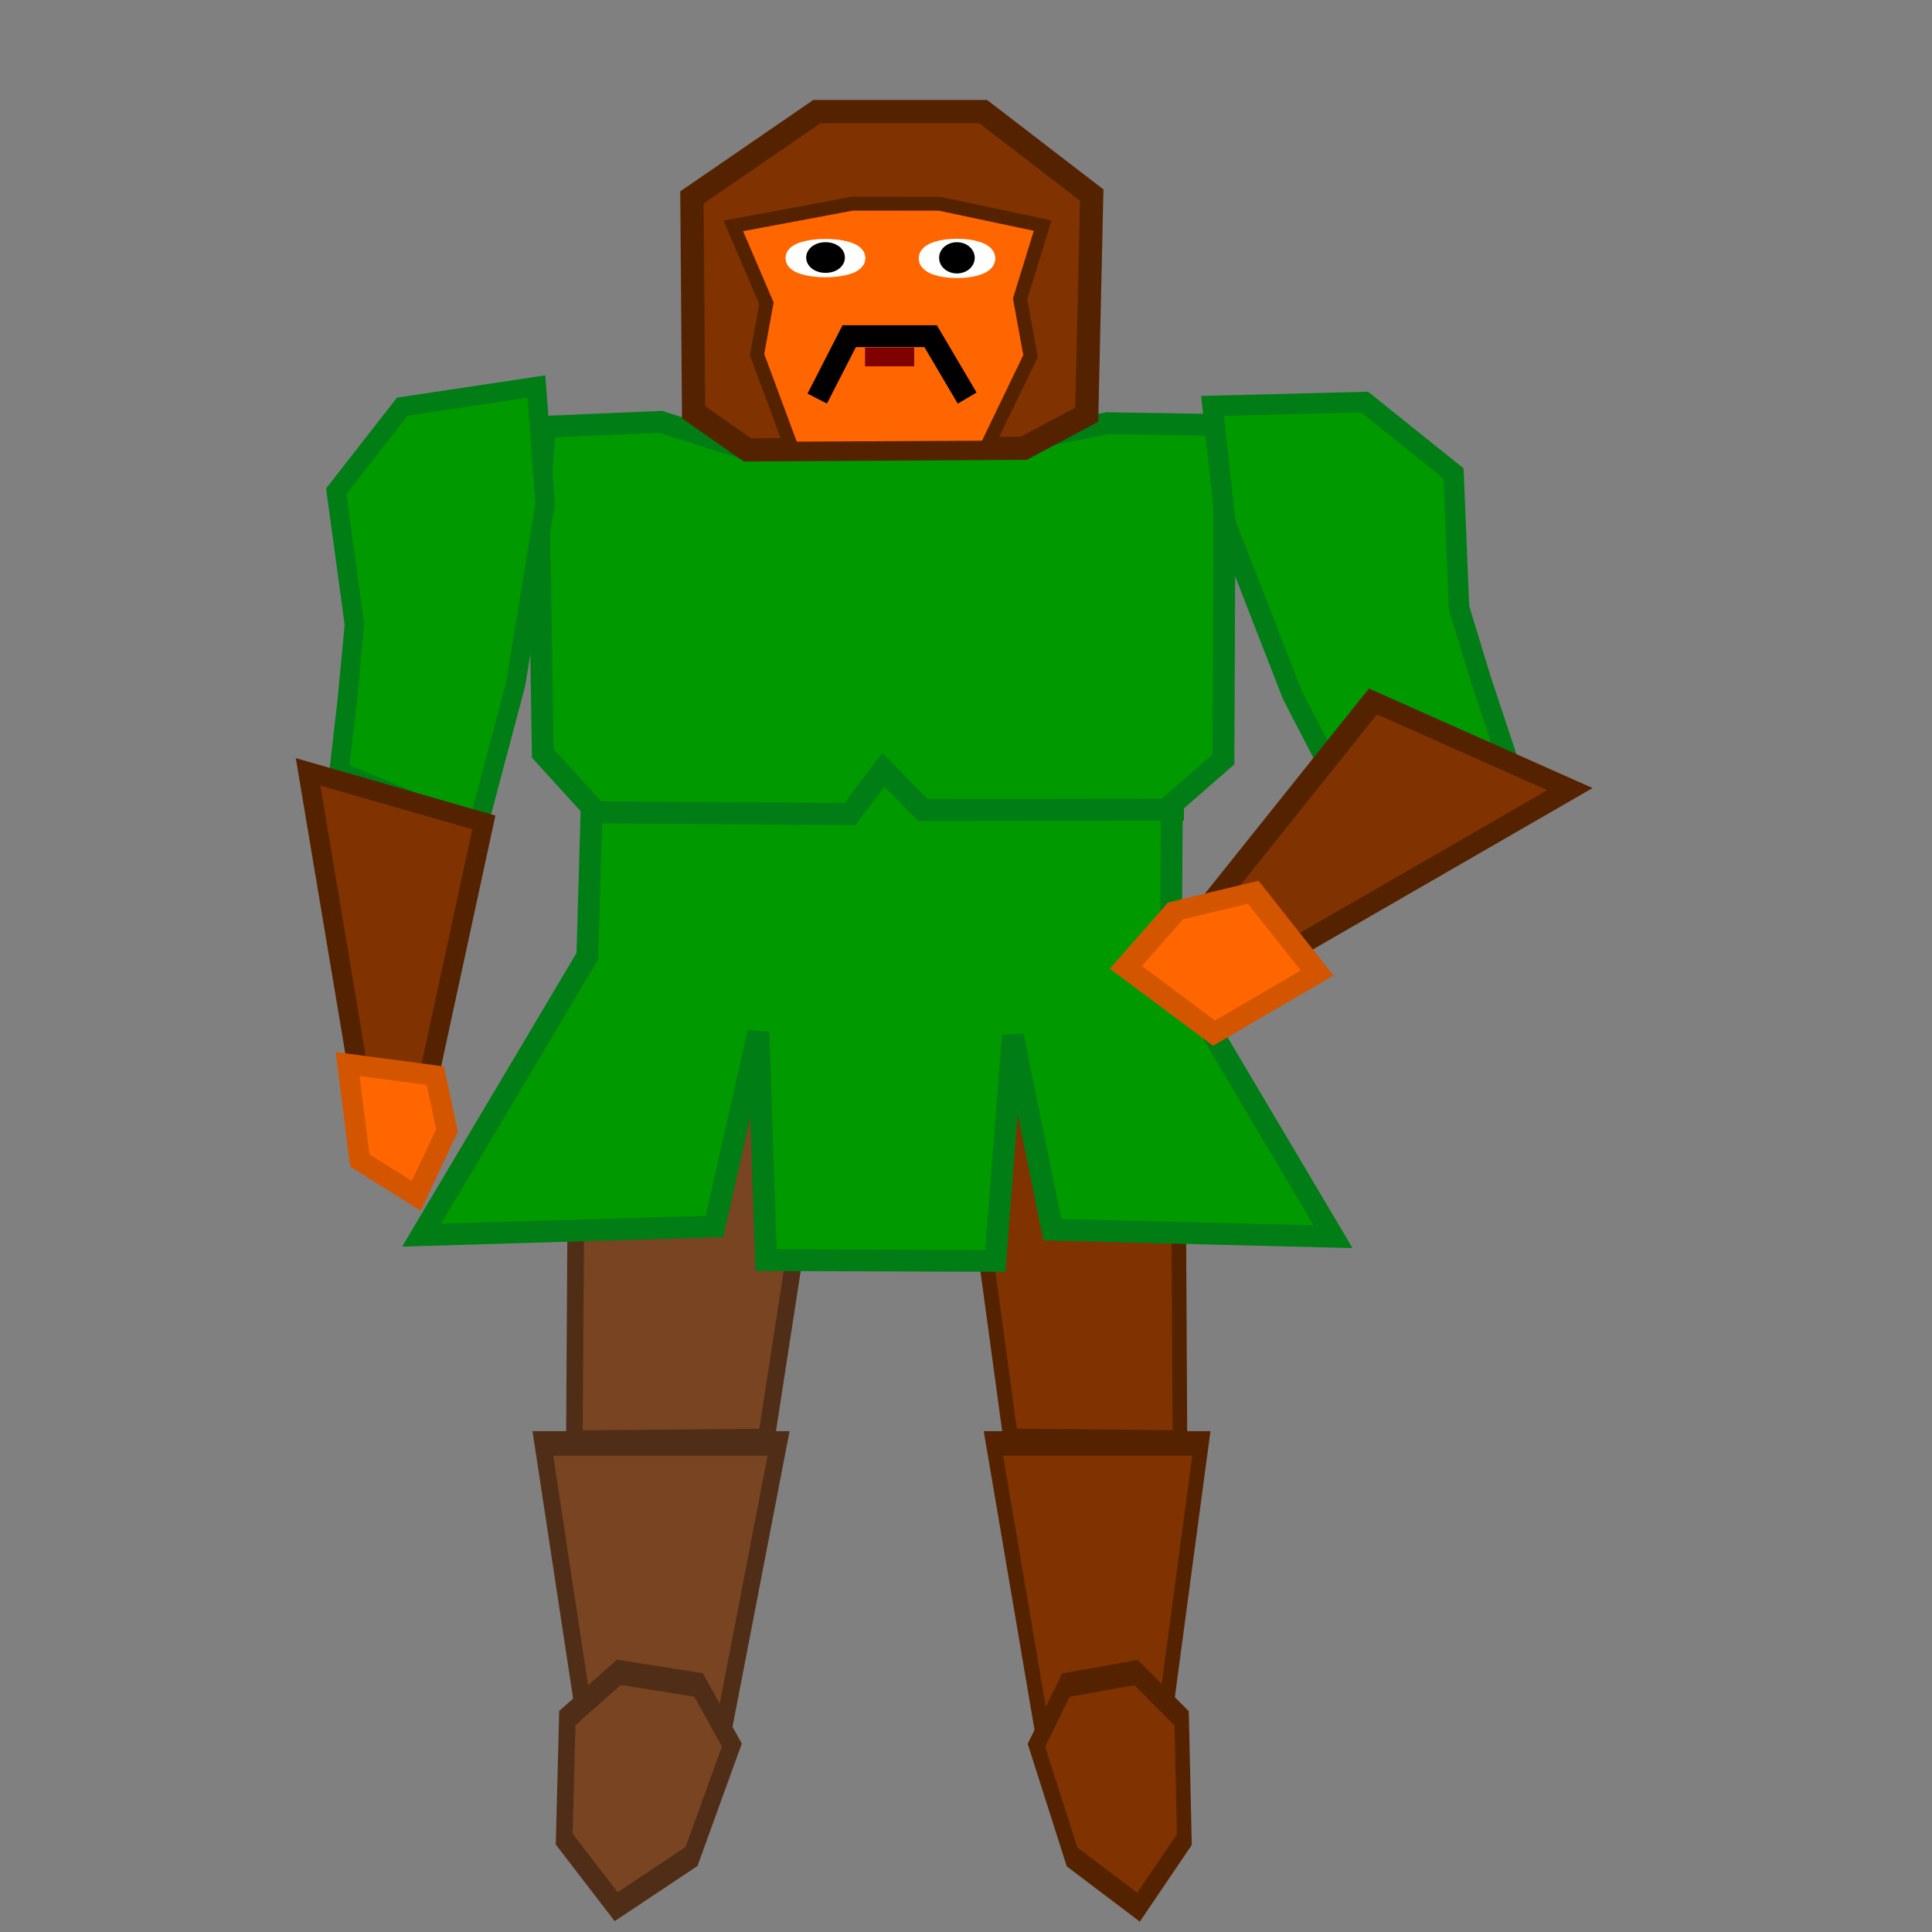 <?xml version="1.0" encoding="UTF-8" standalone="no"?>
<svg
   width="100"
   height="100"
   version="1.1"
   viewBox="0 0 20 20"
   id="svg47"
   xmlns="http://www.w3.org/2000/svg"
   xmlns:svg="http://www.w3.org/2000/svg">
  <rect x="0" y="0" width="20" height="20" fill="#808080" stroke="none"/>
  <defs
     id="defs47" />
  <g
     id="leftLeg"
     fill="#00ccff"
     stroke="#00aad4"
     stroke-width="0.253px"
     transform="matrix(0.598,0,0,1.007,3.902,-0.108)"
     style="fill:#803300;fill-opacity:1;stroke:#552200;stroke-opacity:1">
    <path
       d="m 13.213,10.741 0.668,1.999 0.02,2.197 -2.925,-0.018 -0.487,-2.125 -0.143,-2.071 z"
       id="path1"
       style="fill:#803300;fill-opacity:1;stroke:#552200;stroke-opacity:1" />
    <path
       d="m 10.672,14.946 3.599,-2.9e-5 -0.674,2.991 -0.889,0.446 -1.19,-0.482 z"
       id="path2"
       style="fill:#803300;fill-opacity:1;stroke:#552200;stroke-opacity:1" />
    <path
       d="m 11.926,17.431 -0.509,0.618 0.616,1.147 1.151,0.517 0.793,-0.695 -0.047,-1.246 -0.788,-0.471 z"
       id="path3"
       style="fill:#803300;fill-opacity:1;stroke:#552200;stroke-opacity:1" />
  </g>
  <g
     id="rightLeg"
     transform="matrix(0.678,0,0,1.006,2.705,-0.084)"
     style="fill:#784421;fill-opacity:1;stroke:#502d16">
    <title
       id="title3">right leg</title>
    <g
       fill="#00ccff"
       stroke="#00aad4"
       stroke-width="0.253px"
       id="g6"
       style="fill:#784421;fill-opacity:1;stroke:#502d16">
      <path
         d="m 5.468,10.734 -0.668,1.999 -0.02,2.197 2.925,-0.018 0.487,-2.125 0.143,-2.071 z"
         id="path4"
         style="fill:#784421;fill-opacity:1;stroke:#502d16" />
      <path
         d="m 7.898,14.937 -3.599,-2.9e-5 0.674,2.991 0.889,0.446 1.19,-0.482 z"
         id="path5"
         style="fill:#784421;fill-opacity:1;stroke:#502d16" />
      <path
         d="m 6.676,17.422 0.509,0.618 -0.616,1.147 -1.151,0.517 -0.793,-0.695 0.047,-1.246 0.788,-0.471 z"
         id="path6"
         style="fill:#784421;fill-opacity:1;stroke:#502d16" />
    </g>
  </g>
  <g
     fill="#0cf"
     stroke="#00aad4"
     stroke-width="0.253px"
     id="g9"
     style="fill:#009a00;fill-opacity:1;stroke:#007d15;stroke-opacity:1">
    <path
       d="m 7.64,4.621 2.699,-0.017 1.122,-0.223 1.158,0.018 0.057,0.897 -0.011,2.565 -0.534,0.466 -0.011,1.641 1.68,2.834 -2.906,-0.072 -0.409,-2.009 -0.182,2.332 -2.373,-0.009 -0.079,-2.359 L 7.396,12.696 4.365,12.786 6.08,9.898 6.125,8.355 5.619,7.799 5.579,5.247 5.641,4.418 6.838,4.367 Z"
       id="path7"
       style="fill:#009a00;fill-opacity:1;stroke:#007d15;stroke-width:0.226px;stroke-opacity:1" />
    <path
       d="M 14.102,8.594 13.378,7.193 12.685,5.413 12.552,4.202 l 1.574,-0.04 0.921,0.739 0.057,1.391 0.23,0.755 0.236,0.71 z"
       id="path8"
       style="fill:#009a00;fill-opacity:1;stroke:#007d15;stroke-width:0.212px;stroke-opacity:1" />
    <path
       d="M 4.941,8.577 5.338,7.081 5.643,5.217 5.553,4.001 4.164,4.21 3.481,5.085 3.669,6.466 3.595,7.247 3.51,7.985 Z"
       id="path9"
       style="fill:#009a00;fill-opacity:1;stroke:#007d15;stroke-width:0.201px;stroke-opacity:1" />
  </g>
  <g
     stroke="#00aad4"
     id="g12">
    <path
       d="m 6.152,8.409 2.646,0.018 0.347,-0.459 0.408,0.417 2.703,-0.003"
       fill="none"
       stroke-width="0.228px"
       id="path10"
       style="fill:none;fill-opacity:1;stroke:#007d15;stroke-opacity:1" />
    <path
       d="M 7.737,4.657 7.18,4.267 7.163,2.044 8.457,1.155 l 1.72,-2e-7 1.124,0.864 -0.051,2.274 -0.651,0.347 z"
       fill="#00ccff"
       stroke-width="0.241px"
       id="path11"
       style="fill:#803300;fill-opacity:1;stroke:#552200" />
    <path
       d="M 7.591,2.339 8.825,2.108 9.725,2.109 10.794,2.335 10.56,3.094 10.668,3.686 10.211,4.634 8.198,4.644 7.837,3.671 7.934,3.139 Z"
       stroke-width="0.144"
       id="path12"
       style="fill:#ff6600;stroke:#552200" />
    <path
       style="fill:none;stroke:#000000;stroke-width:0.226px;stroke-linecap:butt;stroke-linejoin:miter;stroke-opacity:1"
       d="M 8.46,4.126 8.791,3.48 c 0.407,0 0.794,0 0.843,0 l 0.378,0.641"
       id="path47" />
    <path
       style="fill:#800000;stroke:#800000;stroke-width:0.194px;stroke-linecap:butt;stroke-linejoin:miter;stroke-opacity:1"
       d="M 8.955,3.695 9.464,3.695"
       id="path48" />
  </g>
  <g
     stroke-linecap="square"
     stroke-linejoin="round"
     id="g15">
    <ellipse
       cx="9.907"
       cy="2.675"
       rx="0.29"
       ry="0.097"
       fill="#ffffff"
       stroke="#ffffff"
       stroke-width="0.213"
       id="ellipse12" />
    <ellipse
       cx="9.906"
       cy="2.669"
       rx="0.108"
       ry="0.085"
       stroke="#000000"
       stroke-width="0.154"
       id="ellipse13" />
    <ellipse
       cx="8.545"
       cy="2.672"
       rx="0.31"
       ry="0.095"
       fill="#ffffff"
       stroke="#ffffff"
       stroke-width="0.207"
       id="ellipse14" />
    <ellipse
       cx="8.546"
       cy="2.666"
       rx="0.111"
       ry="0.069"
       stroke="#000000"
       stroke-width="0.18"
       id="ellipse15" />
  </g>
  <g
     transform="matrix(0.96,0.651,-0.806,0.776,9.035,-7.337)"
     fill="#00ccff"
     stroke="#00aad4"
     stroke-width="0.2px"
     id="g16"
     style="fill:#803300;stroke:#552200">
    <path
       d="m 12.432,8.383 0.339,2.706 0.707,-0.058 0.776,-3.007 z"
       id="path15"
       style="fill:#803300;stroke:#552200" />
    <path
       d="m 12.928,10.512 0.935,0.293 -0.257,1.018 -0.99,-0.047 -0.057,-0.705 z"
       id="path16"
       style="fill:#ff6600;stroke:#d45500" />
  </g>
  <g
     transform="matrix(1.016,0.088,-0.089,1.011,-1.058,-0.524)"
     fill="#00ccff"
     stroke="#00aad4"
     stroke-width="0.2px"
     id="g18">
    <path
       d="m 6.703,8.356 -0.339,2.706 -0.707,-0.058 -0.776,-3.007 z"
       id="path17"
       style="fill:#803300;stroke:#552200" />
    <path
       d="M 6.438,10.972 5.541,10.931 5.749,11.899 6.352,12.21 6.605,11.518 Z"
       id="path18"
       style="fill:#ff6600;stroke:#d45500;stroke-width:0.21px" />
  </g>
</svg>
